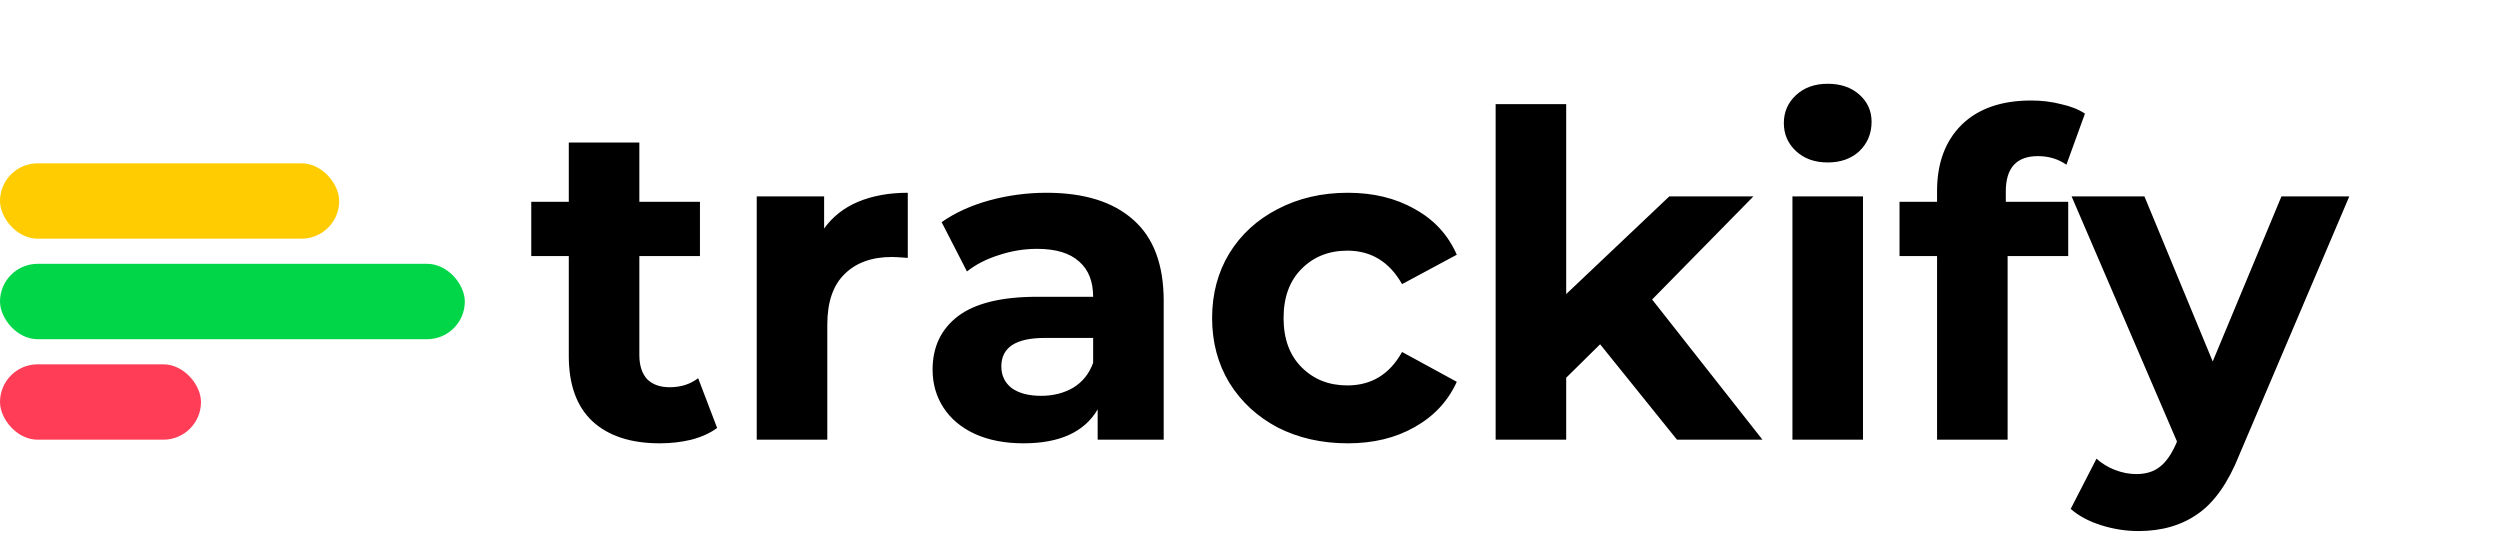 <svg width="199" height="43" viewBox="0 0 199 43" fill="none" xmlns="http://www.w3.org/2000/svg">
<path d="M57.084 34.064C56.532 34.472 55.848 34.784 55.032 35C54.24 35.192 53.4 35.288 52.512 35.288C50.208 35.288 48.42 34.7 47.148 33.524C45.9 32.348 45.276 30.62 45.276 28.34V20.384H42.288V16.064H45.276V11.348H50.892V16.064H55.716V20.384H50.892V28.268C50.892 29.084 51.096 29.72 51.504 30.176C51.936 30.608 52.536 30.824 53.304 30.824C54.192 30.824 54.948 30.584 55.572 30.104L57.084 34.064ZM65.6 18.188C66.272 17.252 67.172 16.544 68.3 16.064C69.453 15.584 70.772 15.344 72.26 15.344V20.528C71.636 20.48 71.216 20.456 71.001 20.456C69.392 20.456 68.132 20.912 67.221 21.824C66.308 22.712 65.853 24.056 65.853 25.856V35H60.236V15.632H65.6V18.188ZM83.306 15.344C86.306 15.344 88.61 16.064 90.218 17.504C91.826 18.92 92.63 21.068 92.63 23.948V35H87.374V32.588C86.318 34.388 84.35 35.288 81.47 35.288C79.982 35.288 78.686 35.036 77.582 34.532C76.502 34.028 75.674 33.332 75.098 32.444C74.522 31.556 74.234 30.548 74.234 29.42C74.234 27.62 74.906 26.204 76.25 25.172C77.618 24.14 79.718 23.624 82.55 23.624H87.014C87.014 22.4 86.642 21.464 85.898 20.816C85.154 20.144 84.038 19.808 82.55 19.808C81.518 19.808 80.498 19.976 79.49 20.312C78.506 20.624 77.666 21.056 76.97 21.608L74.954 17.684C76.01 16.94 77.27 16.364 78.734 15.956C80.222 15.548 81.746 15.344 83.306 15.344ZM82.874 31.508C83.834 31.508 84.686 31.292 85.43 30.86C86.174 30.404 86.702 29.744 87.014 28.88V26.9H83.162C80.858 26.9 79.706 27.656 79.706 29.168C79.706 29.888 79.982 30.464 80.534 30.896C81.11 31.304 81.89 31.508 82.874 31.508ZM107.284 35.288C105.22 35.288 103.36 34.868 101.704 34.028C100.072 33.164 98.788 31.976 97.852 30.464C96.94 28.952 96.484 27.236 96.484 25.316C96.484 23.396 96.94 21.68 97.852 20.168C98.788 18.656 100.072 17.48 101.704 16.64C103.36 15.776 105.22 15.344 107.284 15.344C109.324 15.344 111.1 15.776 112.612 16.64C114.148 17.48 115.264 18.692 115.96 20.276L111.604 22.616C110.596 20.84 109.144 19.952 107.248 19.952C105.784 19.952 104.572 20.432 103.612 21.392C102.652 22.352 102.172 23.66 102.172 25.316C102.172 26.972 102.652 28.28 103.612 29.24C104.572 30.2 105.784 30.68 107.248 30.68C109.168 30.68 110.62 29.792 111.604 28.016L115.96 30.392C115.264 31.928 114.148 33.128 112.612 33.992C111.1 34.856 109.324 35.288 107.284 35.288ZM127.369 27.404L124.669 30.068V35H119.053V8.288H124.669V23.408L132.877 15.632H139.573L131.509 23.84L140.293 35H133.489L127.369 27.404ZM142.678 15.632H148.294V35H142.678V15.632ZM145.486 12.932C144.454 12.932 143.614 12.632 142.966 12.032C142.318 11.432 141.994 10.688 141.994 9.8C141.994 8.912 142.318 8.168 142.966 7.568C143.614 6.968 144.454 6.668 145.486 6.668C146.518 6.668 147.358 6.956 148.006 7.532C148.654 8.108 148.978 8.828 148.978 9.692C148.978 10.628 148.654 11.408 148.006 12.032C147.358 12.632 146.518 12.932 145.486 12.932ZM159.662 16.064H164.63V20.384H159.806V35H154.19V20.384H151.202V16.064H154.19V15.2C154.19 12.992 154.838 11.24 156.134 9.944C157.454 8.648 159.302 8 161.678 8C162.518 8 163.31 8.096 164.054 8.288C164.822 8.456 165.458 8.708 165.962 9.044L164.486 13.112C163.838 12.656 163.082 12.428 162.218 12.428C160.514 12.428 159.662 13.364 159.662 15.236V16.064ZM187.004 15.632L178.256 36.188C177.368 38.42 176.264 39.992 174.944 40.904C173.648 41.816 172.076 42.272 170.228 42.272C169.22 42.272 168.224 42.116 167.24 41.804C166.256 41.492 165.452 41.06 164.827 40.508L166.88 36.512C167.312 36.896 167.804 37.196 168.356 37.412C168.932 37.628 169.496 37.736 170.048 37.736C170.816 37.736 171.44 37.544 171.92 37.16C172.4 36.8 172.832 36.188 173.216 35.324L173.288 35.144L164.899 15.632H170.696L176.132 28.772L181.604 15.632H187.004Z" fill="black"/>
<rect y="13" width="27" height="6" rx="3" fill="#FFCC01"/>
<rect y="29" width="16" height="6" rx="3" fill="#FF3D57"/>
<rect y="21" width="37" height="6" rx="3" fill="#00D647"/>
</svg>
